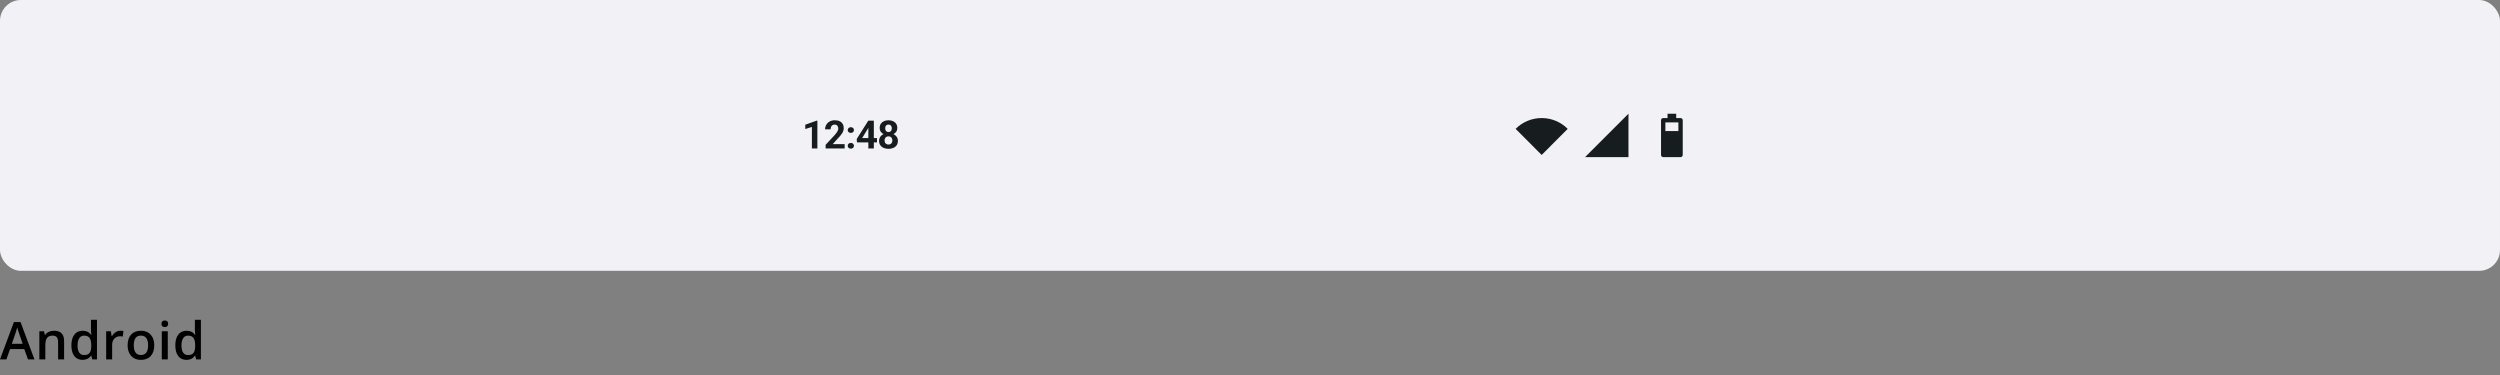 <svg width="960" height="144" viewBox="0 0 960 144" fill="none" xmlns="http://www.w3.org/2000/svg"><rect x="0" y="0" width="960" height="144" fill="#808080" stroke="none"/><g clip-path="url(#clip0_367_68599)"><g clip-path="url(#clip1_367_68599)"><rect width="960" height="104" rx="8" fill="#F1F1F6"/><path d="M313.874 46.314V57H311.765V48.746L309.23 49.551V47.889L313.647 46.314H313.874ZM324.341 55.352V57H317.046V55.594L320.495 51.895C320.842 51.509 321.116 51.17 321.316 50.877C321.516 50.579 321.66 50.313 321.748 50.079C321.841 49.839 321.887 49.612 321.887 49.398C321.887 49.075 321.833 48.799 321.726 48.57C321.618 48.335 321.46 48.155 321.25 48.028C321.045 47.901 320.791 47.837 320.488 47.837C320.166 47.837 319.887 47.916 319.653 48.072C319.424 48.228 319.248 48.445 319.126 48.724C319.009 49.002 318.95 49.317 318.95 49.669H316.833C316.833 49.034 316.985 48.453 317.287 47.925C317.59 47.393 318.017 46.971 318.569 46.658C319.121 46.341 319.775 46.182 320.532 46.182C321.279 46.182 321.909 46.304 322.422 46.548C322.939 46.788 323.33 47.134 323.594 47.588C323.862 48.038 323.996 48.575 323.996 49.2C323.996 49.551 323.94 49.895 323.828 50.232C323.716 50.565 323.554 50.897 323.345 51.228C323.139 51.556 322.89 51.888 322.597 52.225C322.304 52.562 321.98 52.911 321.623 53.272L319.77 55.352H324.341ZM325.527 55.982C325.527 55.669 325.635 55.408 325.85 55.198C326.069 54.988 326.36 54.883 326.721 54.883C327.083 54.883 327.371 54.988 327.586 55.198C327.805 55.408 327.915 55.669 327.915 55.982C327.915 56.294 327.805 56.556 327.586 56.766C327.371 56.976 327.083 57.081 326.721 57.081C326.36 57.081 326.069 56.976 325.85 56.766C325.635 56.556 325.527 56.294 325.527 55.982ZM325.527 49.94C325.527 49.627 325.635 49.366 325.85 49.156C326.069 48.946 326.36 48.841 326.721 48.841C327.083 48.841 327.371 48.946 327.586 49.156C327.805 49.366 327.915 49.627 327.915 49.94C327.915 50.252 327.805 50.513 327.586 50.723C327.371 50.933 327.083 51.038 326.721 51.038C326.36 51.038 326.069 50.933 325.85 50.723C325.635 50.513 325.527 50.252 325.527 49.94ZM336.763 53.016V54.671H329.08L328.977 53.389L333.423 46.336H335.1L333.284 49.376L331.072 53.016H336.763ZM335.555 46.336V57H333.445V46.336H335.555ZM344.791 54.078C344.791 54.747 344.634 55.31 344.322 55.77C344.009 56.224 343.58 56.568 343.033 56.802C342.491 57.032 341.876 57.147 341.187 57.147C340.499 57.147 339.881 57.032 339.334 56.802C338.787 56.568 338.355 56.224 338.038 55.77C337.72 55.31 337.562 54.747 337.562 54.078C337.562 53.628 337.652 53.223 337.833 52.862C338.013 52.496 338.265 52.183 338.587 51.924C338.914 51.661 339.298 51.46 339.737 51.324C340.176 51.182 340.655 51.111 341.173 51.111C341.866 51.111 342.486 51.233 343.033 51.477C343.58 51.722 344.009 52.066 344.322 52.51C344.634 52.955 344.791 53.477 344.791 54.078ZM342.667 53.938C342.667 53.611 342.603 53.331 342.476 53.096C342.354 52.857 342.181 52.674 341.956 52.547C341.732 52.42 341.47 52.356 341.173 52.356C340.875 52.356 340.613 52.42 340.389 52.547C340.164 52.674 339.988 52.857 339.862 53.096C339.739 53.331 339.678 53.611 339.678 53.938C339.678 54.261 339.739 54.539 339.862 54.773C339.988 55.008 340.164 55.188 340.389 55.315C340.618 55.438 340.884 55.498 341.187 55.498C341.49 55.498 341.751 55.438 341.971 55.315C342.196 55.188 342.366 55.008 342.484 54.773C342.606 54.539 342.667 54.261 342.667 53.938ZM344.564 49.163C344.564 49.705 344.42 50.186 344.132 50.606C343.843 51.021 343.443 51.346 342.93 51.58C342.423 51.815 341.842 51.932 341.187 51.932C340.528 51.932 339.942 51.815 339.429 51.58C338.917 51.346 338.516 51.021 338.228 50.606C337.94 50.186 337.796 49.705 337.796 49.163C337.796 48.519 337.94 47.977 338.228 47.537C338.521 47.093 338.922 46.756 339.429 46.526C339.942 46.297 340.523 46.182 341.173 46.182C341.832 46.182 342.415 46.297 342.923 46.526C343.436 46.756 343.836 47.093 344.124 47.537C344.417 47.977 344.564 48.519 344.564 49.163ZM342.454 49.258C342.454 48.97 342.403 48.721 342.3 48.511C342.198 48.296 342.051 48.13 341.861 48.013C341.675 47.896 341.446 47.837 341.173 47.837C340.909 47.837 340.682 47.894 340.491 48.006C340.306 48.118 340.162 48.282 340.059 48.497C339.962 48.706 339.913 48.96 339.913 49.258C339.913 49.546 339.962 49.8 340.059 50.02C340.162 50.235 340.308 50.403 340.499 50.525C340.689 50.648 340.919 50.709 341.187 50.709C341.456 50.709 341.683 50.648 341.868 50.525C342.059 50.403 342.203 50.235 342.3 50.02C342.403 49.8 342.454 49.546 342.454 49.258Z" fill="#171C1E"/><g clip-path="url(#clip2_367_68599)"><path d="M592 45.333C588.092 45.333 584.558 46.917 582 49.483L592 59.5L602 49.483C599.442 46.917 595.908 45.333 592 45.333Z" fill="#171C1E"/></g><g clip-path="url(#clip3_367_68599)"><path d="M608.666 60.333H625.333V43.667L608.666 60.333Z" fill="#171C1E"/></g><g clip-path="url(#clip4_367_68599)"><path d="M646.167 46.167V59.5C646.167 59.958 645.792 60.333 645.334 60.333H638.667C638.209 60.333 637.834 59.958 637.834 59.5V46.167C637.834 45.708 638.209 45.333 638.667 45.333H640.334V43.667H643.667V45.333H645.334C645.792 45.333 646.167 45.708 646.167 46.167ZM644.501 47H639.501V50.333H644.501V47Z" fill="#171C1E"/></g><path d="M10.742 138L9.316 134.035H3.857L2.461 138H0L5.342 123.664H7.881L13.223 138H10.742ZM8.701 132.023L7.363 128.137C7.266 127.876 7.129 127.466 6.953 126.906C6.784 126.346 6.667 125.936 6.602 125.676C6.426 126.477 6.169 127.352 5.83 128.303L4.541 132.023H8.701ZM24.615 138H22.311V131.359C22.311 130.526 22.141 129.904 21.803 129.494C21.471 129.084 20.94 128.879 20.211 128.879C19.241 128.879 18.531 129.165 18.082 129.738C17.633 130.311 17.408 131.271 17.408 132.619V138H15.113V127.199H16.91L17.232 128.615H17.35C17.675 128.101 18.137 127.704 18.736 127.424C19.335 127.144 19.999 127.004 20.729 127.004C23.32 127.004 24.615 128.322 24.615 130.959V138ZM31.701 138.195C30.354 138.195 29.302 137.707 28.547 136.73C27.792 135.754 27.414 134.383 27.414 132.619C27.414 130.848 27.795 129.471 28.557 128.488C29.325 127.499 30.386 127.004 31.74 127.004C33.16 127.004 34.24 127.528 34.982 128.576H35.1C34.989 127.801 34.934 127.189 34.934 126.74V122.805H37.238V138H35.441L35.041 136.584H34.934C34.198 137.658 33.12 138.195 31.701 138.195ZM32.316 136.34C33.26 136.34 33.947 136.076 34.377 135.549C34.807 135.015 35.028 134.152 35.041 132.961V132.639C35.041 131.278 34.82 130.311 34.377 129.738C33.934 129.165 33.241 128.879 32.297 128.879C31.49 128.879 30.868 129.208 30.432 129.865C29.995 130.516 29.777 131.447 29.777 132.658C29.777 133.856 29.989 134.771 30.412 135.402C30.835 136.027 31.47 136.34 32.316 136.34ZM46.248 127.004C46.71 127.004 47.091 127.036 47.391 127.102L47.166 129.24C46.84 129.162 46.502 129.123 46.15 129.123C45.232 129.123 44.487 129.423 43.914 130.021C43.348 130.62 43.065 131.398 43.065 132.355V138H40.77V127.199H42.566L42.869 129.104H42.986C43.344 128.459 43.81 127.948 44.383 127.57C44.962 127.193 45.584 127.004 46.248 127.004ZM59.232 132.58C59.232 134.344 58.78 135.721 57.875 136.711C56.97 137.701 55.71 138.195 54.096 138.195C53.087 138.195 52.195 137.967 51.42 137.512C50.645 137.056 50.05 136.402 49.633 135.549C49.216 134.696 49.008 133.706 49.008 132.58C49.008 130.829 49.457 129.462 50.355 128.479C51.254 127.495 52.52 127.004 54.154 127.004C55.717 127.004 56.954 127.508 57.865 128.518C58.777 129.52 59.232 130.874 59.232 132.58ZM51.371 132.58C51.371 135.074 52.292 136.32 54.135 136.32C55.958 136.32 56.869 135.074 56.869 132.58C56.869 130.113 55.951 128.879 54.115 128.879C53.152 128.879 52.452 129.198 52.016 129.836C51.586 130.474 51.371 131.389 51.371 132.58ZM64.424 138H62.129V127.199H64.424V138ZM61.992 124.338C61.992 123.928 62.103 123.612 62.324 123.391C62.552 123.169 62.874 123.059 63.291 123.059C63.695 123.059 64.007 123.169 64.228 123.391C64.456 123.612 64.57 123.928 64.57 124.338C64.57 124.729 64.456 125.038 64.228 125.266C64.007 125.487 63.695 125.598 63.291 125.598C62.874 125.598 62.552 125.487 62.324 125.266C62.103 125.038 61.992 124.729 61.992 124.338ZM71.607 138.195C70.26 138.195 69.208 137.707 68.453 136.73C67.698 135.754 67.32 134.383 67.32 132.619C67.32 130.848 67.701 129.471 68.463 128.488C69.231 127.499 70.292 127.004 71.647 127.004C73.066 127.004 74.147 127.528 74.889 128.576H75.006C74.895 127.801 74.84 127.189 74.84 126.74V122.805H77.144V138H75.348L74.947 136.584H74.84C74.104 137.658 73.027 138.195 71.607 138.195ZM72.223 136.34C73.167 136.34 73.853 136.076 74.283 135.549C74.713 135.015 74.934 134.152 74.947 132.961V132.639C74.947 131.278 74.726 130.311 74.283 129.738C73.841 129.165 73.147 128.879 72.203 128.879C71.396 128.879 70.774 129.208 70.338 129.865C69.902 130.516 69.684 131.447 69.684 132.658C69.684 133.856 69.895 134.771 70.318 135.402C70.742 136.027 71.376 136.34 72.223 136.34Z" fill="#000"/></g></g><defs><clipPath id="clip0_367_68599"><rect width="960" height="144" fill="#fff"/></clipPath><clipPath id="clip1_367_68599"><rect width="960" height="144" fill="#fff"/></clipPath><clipPath id="clip2_367_68599"><rect width="20" height="20" fill="#fff" transform="translate(582 42)"/></clipPath><clipPath id="clip3_367_68599"><rect width="20" height="20" fill="#fff" transform="translate(607 42)"/></clipPath><clipPath id="clip4_367_68599"><rect width="20" height="20" fill="#fff" transform="translate(632 42)"/></clipPath></defs></svg>